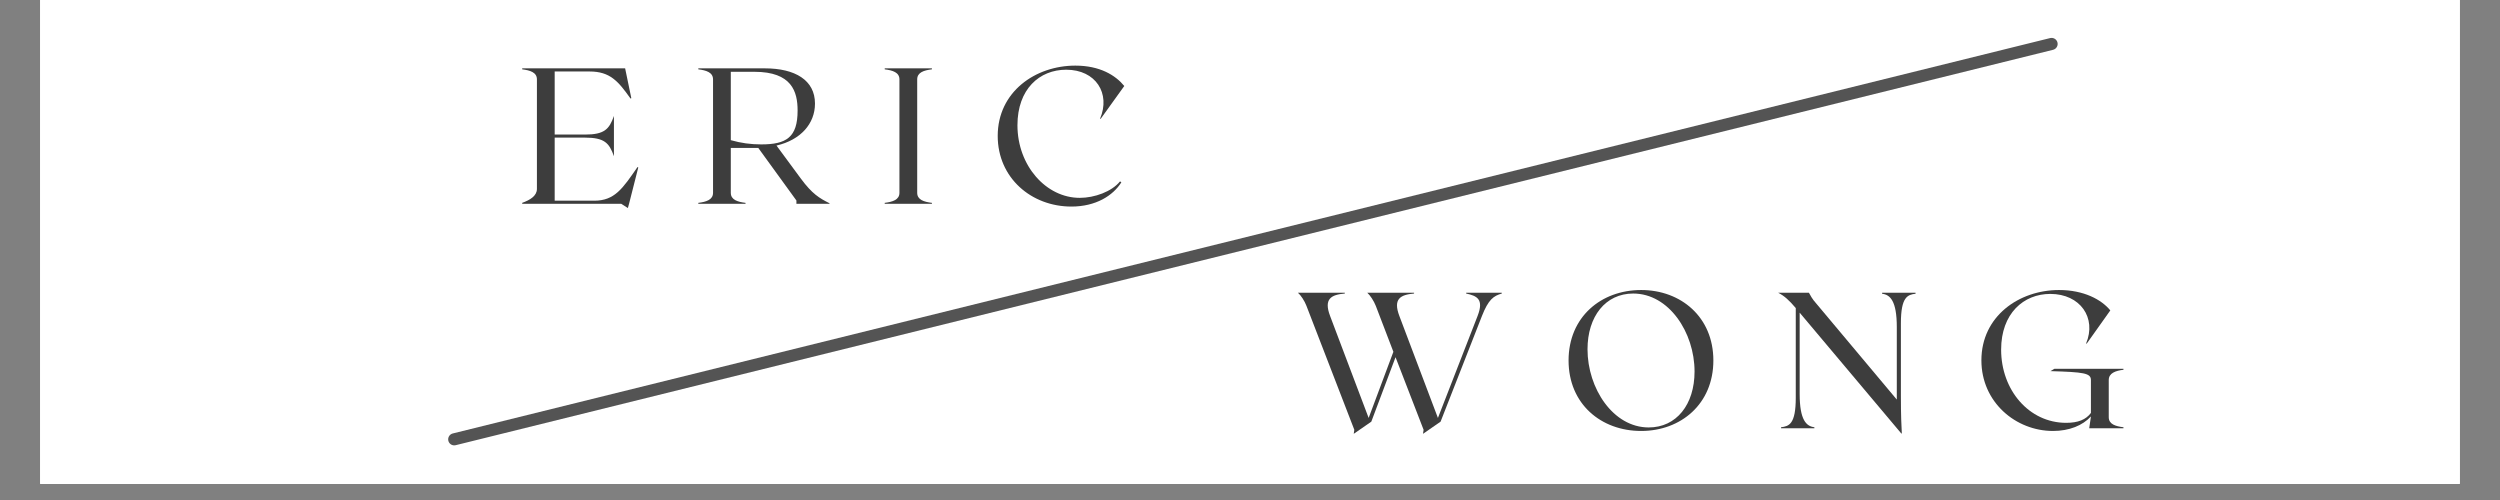 <?xml version="1.0" encoding="UTF-8"?><svg xmlns="http://www.w3.org/2000/svg" xmlns:xlink="http://www.w3.org/1999/xlink" contentScriptType="text/ecmascript" width="150pt" zoomAndPan="magnify" contentStyleType="text/css" viewBox="0 0 150 30" height="30pt" preserveAspectRatio="xMidYMid meet" version="1.2"><rect x="0" y="0" width="150" height="30" fill="#808080" stroke="none"/><defs><g/><clipPath xml:id="clip1" id="clip1"><path d="M 2.418 0 L 147.578 0 L 147.578 29.031 L 2.418 29.031 Z M 2.418 0 "/></clipPath><clipPath xml:id="clip2" id="clip2"><path d="M 23 0 L 128 0 L 128 29.031 L 23 29.031 Z M 23 0 "/></clipPath></defs><g xml:id="surface1" id="surface1"><g clip-rule="nonzero" clip-path="url(#clip1)"><path style=" stroke:none;fill-rule:nonzero;fill:rgb(100%,100%,100%);fill-opacity:1;" d="M 2.418 0 L 147.582 0 L 147.582 36.289 L 2.418 36.289 Z M 2.418 0 "/><path style=" stroke:none;fill-rule:nonzero;fill:rgb(100%,100%,100%);fill-opacity:1;" d="M 2.418 0 L 147.582 0 L 147.582 29.031 L 2.418 29.031 Z M 2.418 0 "/><path style=" stroke:none;fill-rule:nonzero;fill:rgb(100%,100%,100%);fill-opacity:1;" d="M 2.418 0 L 147.582 0 L 147.582 29.031 L 2.418 29.031 Z M 2.418 0 "/></g><g clip-rule="nonzero" clip-path="url(#clip2)"><path style="fill:none;stroke-width:1;stroke-linecap:round;stroke-linejoin:miter;stroke:rgb(32.939%,32.939%,32.939%);stroke-opacity:1;stroke-miterlimit:4;" d="M 0.503 -0.002 L 136.062 -0.002 " transform="matrix(0.707,-0.175,0.175,0.704,26.899,26.449)"/></g><g style="fill:rgb(23.92%,23.92%,23.92%);fill-opacity:1;"><g transform="translate(31.156, 12.23)"><path style="stroke:none;" d="M 7.094 -2.207 C 6.203 -0.918 5.727 -0.188 4.496 -0.188 L 2.125 -0.188 L 2.125 -3.973 L 3.938 -3.973 C 5.109 -3.973 5.398 -3.656 5.68 -2.855 L 5.68 -5.273 C 5.398 -4.473 5.109 -4.156 3.938 -4.156 L 2.125 -4.156 L 2.125 -7.941 L 4.215 -7.941 C 5.445 -7.941 5.934 -7.363 6.676 -6.316 L 6.723 -6.34 L 6.352 -8.129 L 0.176 -8.129 L 0.176 -8.07 C 0.648 -8.012 1.059 -7.887 1.059 -7.469 L 1.059 -0.895 C 1.059 -0.477 0.648 -0.23 0.176 -0.059 L 0.176 0 L 6.121 0 L 6.516 0.254 L 6.586 0 L 7.141 -2.184 Z M 7.094 -2.207 "/></g></g><g style="fill:rgb(23.92%,23.92%,23.92%);fill-opacity:1;"><g transform="translate(41.723, 12.23)"><path style="stroke:none;" d="M 6.316 -1.531 L 4.867 -3.496 C 6.305 -3.832 7.176 -4.797 7.176 -6.016 C 7.176 -7.422 5.98 -8.129 4.168 -8.129 L 0.176 -8.129 L 0.176 -8.07 C 0.648 -8.012 1.059 -7.887 1.059 -7.469 L 1.059 -0.66 C 1.059 -0.242 0.648 -0.117 0.176 -0.059 L 0.176 0 L 3.008 0 L 3.008 -0.059 C 2.531 -0.117 2.125 -0.242 2.125 -0.66 L 2.125 -3.355 L 3.773 -3.355 L 6.062 -0.199 L 6.062 0 L 8.047 0 L 8.047 -0.035 C 7.445 -0.336 7.004 -0.594 6.316 -1.531 Z M 2.125 -3.82 L 2.125 -7.922 L 3.543 -7.922 C 5.785 -7.922 6.133 -6.734 6.133 -5.598 C 6.133 -3.984 5.457 -3.566 3.949 -3.566 C 3.309 -3.566 2.742 -3.645 2.125 -3.82 Z M 2.125 -3.82 "/></g></g><g style="fill:rgb(23.92%,23.92%,23.92%);fill-opacity:1;"><g transform="translate(52.907, 12.23)"><path style="stroke:none;" d="M 0.176 0 L 3.008 0 L 3.008 -0.059 C 2.531 -0.117 2.125 -0.242 2.125 -0.66 L 2.125 -7.469 C 2.125 -7.887 2.531 -8.012 3.008 -8.07 L 3.008 -8.129 L 0.176 -8.129 L 0.176 -8.07 C 0.648 -8.012 1.059 -7.887 1.059 -7.469 L 1.059 -0.66 C 1.059 -0.242 0.648 -0.117 0.176 -0.059 Z M 0.176 0 "/></g></g><g style="fill:rgb(23.92%,23.92%,23.92%);fill-opacity:1;"><g transform="translate(59.34, 12.23)"><path style="stroke:none;" d="M 7.941 -1.289 L 7.863 -1.348 C 7.363 -0.73 6.328 -0.359 5.445 -0.359 C 3.426 -0.359 1.707 -2.289 1.707 -4.715 C 1.707 -6.887 3.031 -8.047 4.633 -8.047 C 6.41 -8.047 7.305 -6.621 6.664 -5.109 L 6.699 -5.098 L 8.117 -7.07 C 7.582 -7.723 6.645 -8.293 5.18 -8.293 C 2.785 -8.293 0.523 -6.723 0.523 -4.074 C 0.523 -1.555 2.543 0.164 4.945 0.164 C 6.422 0.164 7.445 -0.5 7.941 -1.289 Z M 7.941 -1.289 "/></g></g><g style="fill:rgb(23.92%,23.92%,23.92%);fill-opacity:1;"><g transform="translate(77.646, 25.694)"><path style="stroke:none;" d="M 10.324 -8.129 L 10.324 -8.082 C 10.973 -7.941 11.402 -7.746 11.008 -6.734 L 8.629 -0.617 L 6.316 -6.734 C 5.922 -7.77 6.387 -8.012 7.199 -8.082 L 7.199 -8.129 L 4.391 -8.129 C 4.562 -7.977 4.785 -7.641 4.902 -7.34 L 5.957 -4.586 L 4.473 -0.617 L 2.16 -6.734 C 1.766 -7.77 2.23 -8.012 3.043 -8.082 L 3.043 -8.129 L 0.23 -8.129 C 0.406 -7.977 0.629 -7.641 0.742 -7.34 L 3.613 0.094 L 3.578 0.336 L 4.633 -0.395 L 6.086 -4.262 L 7.77 0.094 L 7.734 0.336 L 8.789 -0.395 L 11.266 -6.723 C 11.66 -7.734 11.973 -7.941 12.461 -8.082 L 12.461 -8.129 Z M 10.324 -8.129 "/></g></g><g style="fill:rgb(23.92%,23.92%,23.92%);fill-opacity:1;"><g transform="translate(93.591, 25.694)"><path style="stroke:none;" d="M 4.879 -8.293 C 2.473 -8.293 0.523 -6.676 0.523 -4.066 C 0.523 -1.453 2.473 0.164 4.879 0.164 C 7.258 0.164 9.211 -1.453 9.211 -4.066 C 9.211 -6.676 7.258 -8.293 4.879 -8.293 Z M 5.332 -0.047 C 3.195 -0.047 1.66 -2.391 1.66 -4.738 C 1.66 -6.711 2.742 -8.082 4.402 -8.082 C 6.539 -8.082 8.082 -5.75 8.082 -3.402 C 8.082 -1.418 6.992 -0.047 5.332 -0.047 Z M 5.332 -0.047 "/></g></g><g style="fill:rgb(23.92%,23.92%,23.92%);fill-opacity:1;"><g transform="translate(106.574, 25.694)"><path style="stroke:none;" d="M 6.352 -8.129 L 6.352 -8.07 C 6.828 -8.012 7.234 -7.652 7.234 -6.074 L 7.234 -1.719 L 2.414 -7.469 C 2.148 -7.758 2.043 -7.988 1.961 -8.129 L 0.117 -8.129 C 0.488 -7.941 0.777 -7.676 1.172 -7.211 L 1.172 -1.824 C 1.172 -0.242 0.766 -0.117 0.289 -0.059 L 0.289 0 L 2.289 0 L 2.289 -0.059 C 1.812 -0.117 1.406 -0.477 1.406 -2.055 L 1.406 -6.934 L 7.512 0.324 L 7.535 0.301 C 7.512 -0.117 7.48 -0.719 7.48 -1.93 L 7.48 -6.305 C 7.48 -7.887 7.887 -8.012 8.359 -8.07 L 8.359 -8.129 Z M 6.352 -8.129 "/></g></g><g style="fill:rgb(23.92%,23.92%,23.92%);fill-opacity:1;"><g transform="translate(118.361, 25.694)"><path style="stroke:none;" d="M 9.047 -3.508 L 9.047 -3.566 L 4.902 -3.566 L 4.668 -3.426 C 6.664 -3.367 7.094 -3.309 7.094 -2.891 L 7.094 -0.918 C 6.793 -0.512 6.316 -0.324 5.609 -0.324 C 3.379 -0.324 1.707 -2.289 1.707 -4.715 C 1.707 -6.887 3.055 -8.059 4.656 -8.059 C 6.457 -8.059 7.445 -6.621 6.805 -5.086 L 6.84 -5.074 L 8.258 -7.07 C 7.723 -7.723 6.664 -8.293 5.18 -8.293 C 2.785 -8.293 0.523 -6.723 0.523 -4.074 C 0.523 -1.555 2.59 0.164 4.82 0.164 C 5.793 0.164 6.598 -0.164 7.094 -0.707 L 7.094 -0.695 L 6.992 0 L 9.047 0 L 9.047 -0.059 C 8.57 -0.117 8.164 -0.242 8.164 -0.66 L 8.164 -2.891 C 8.164 -3.309 8.57 -3.449 9.047 -3.508 Z M 9.047 -3.508 "/></g></g></g></svg>